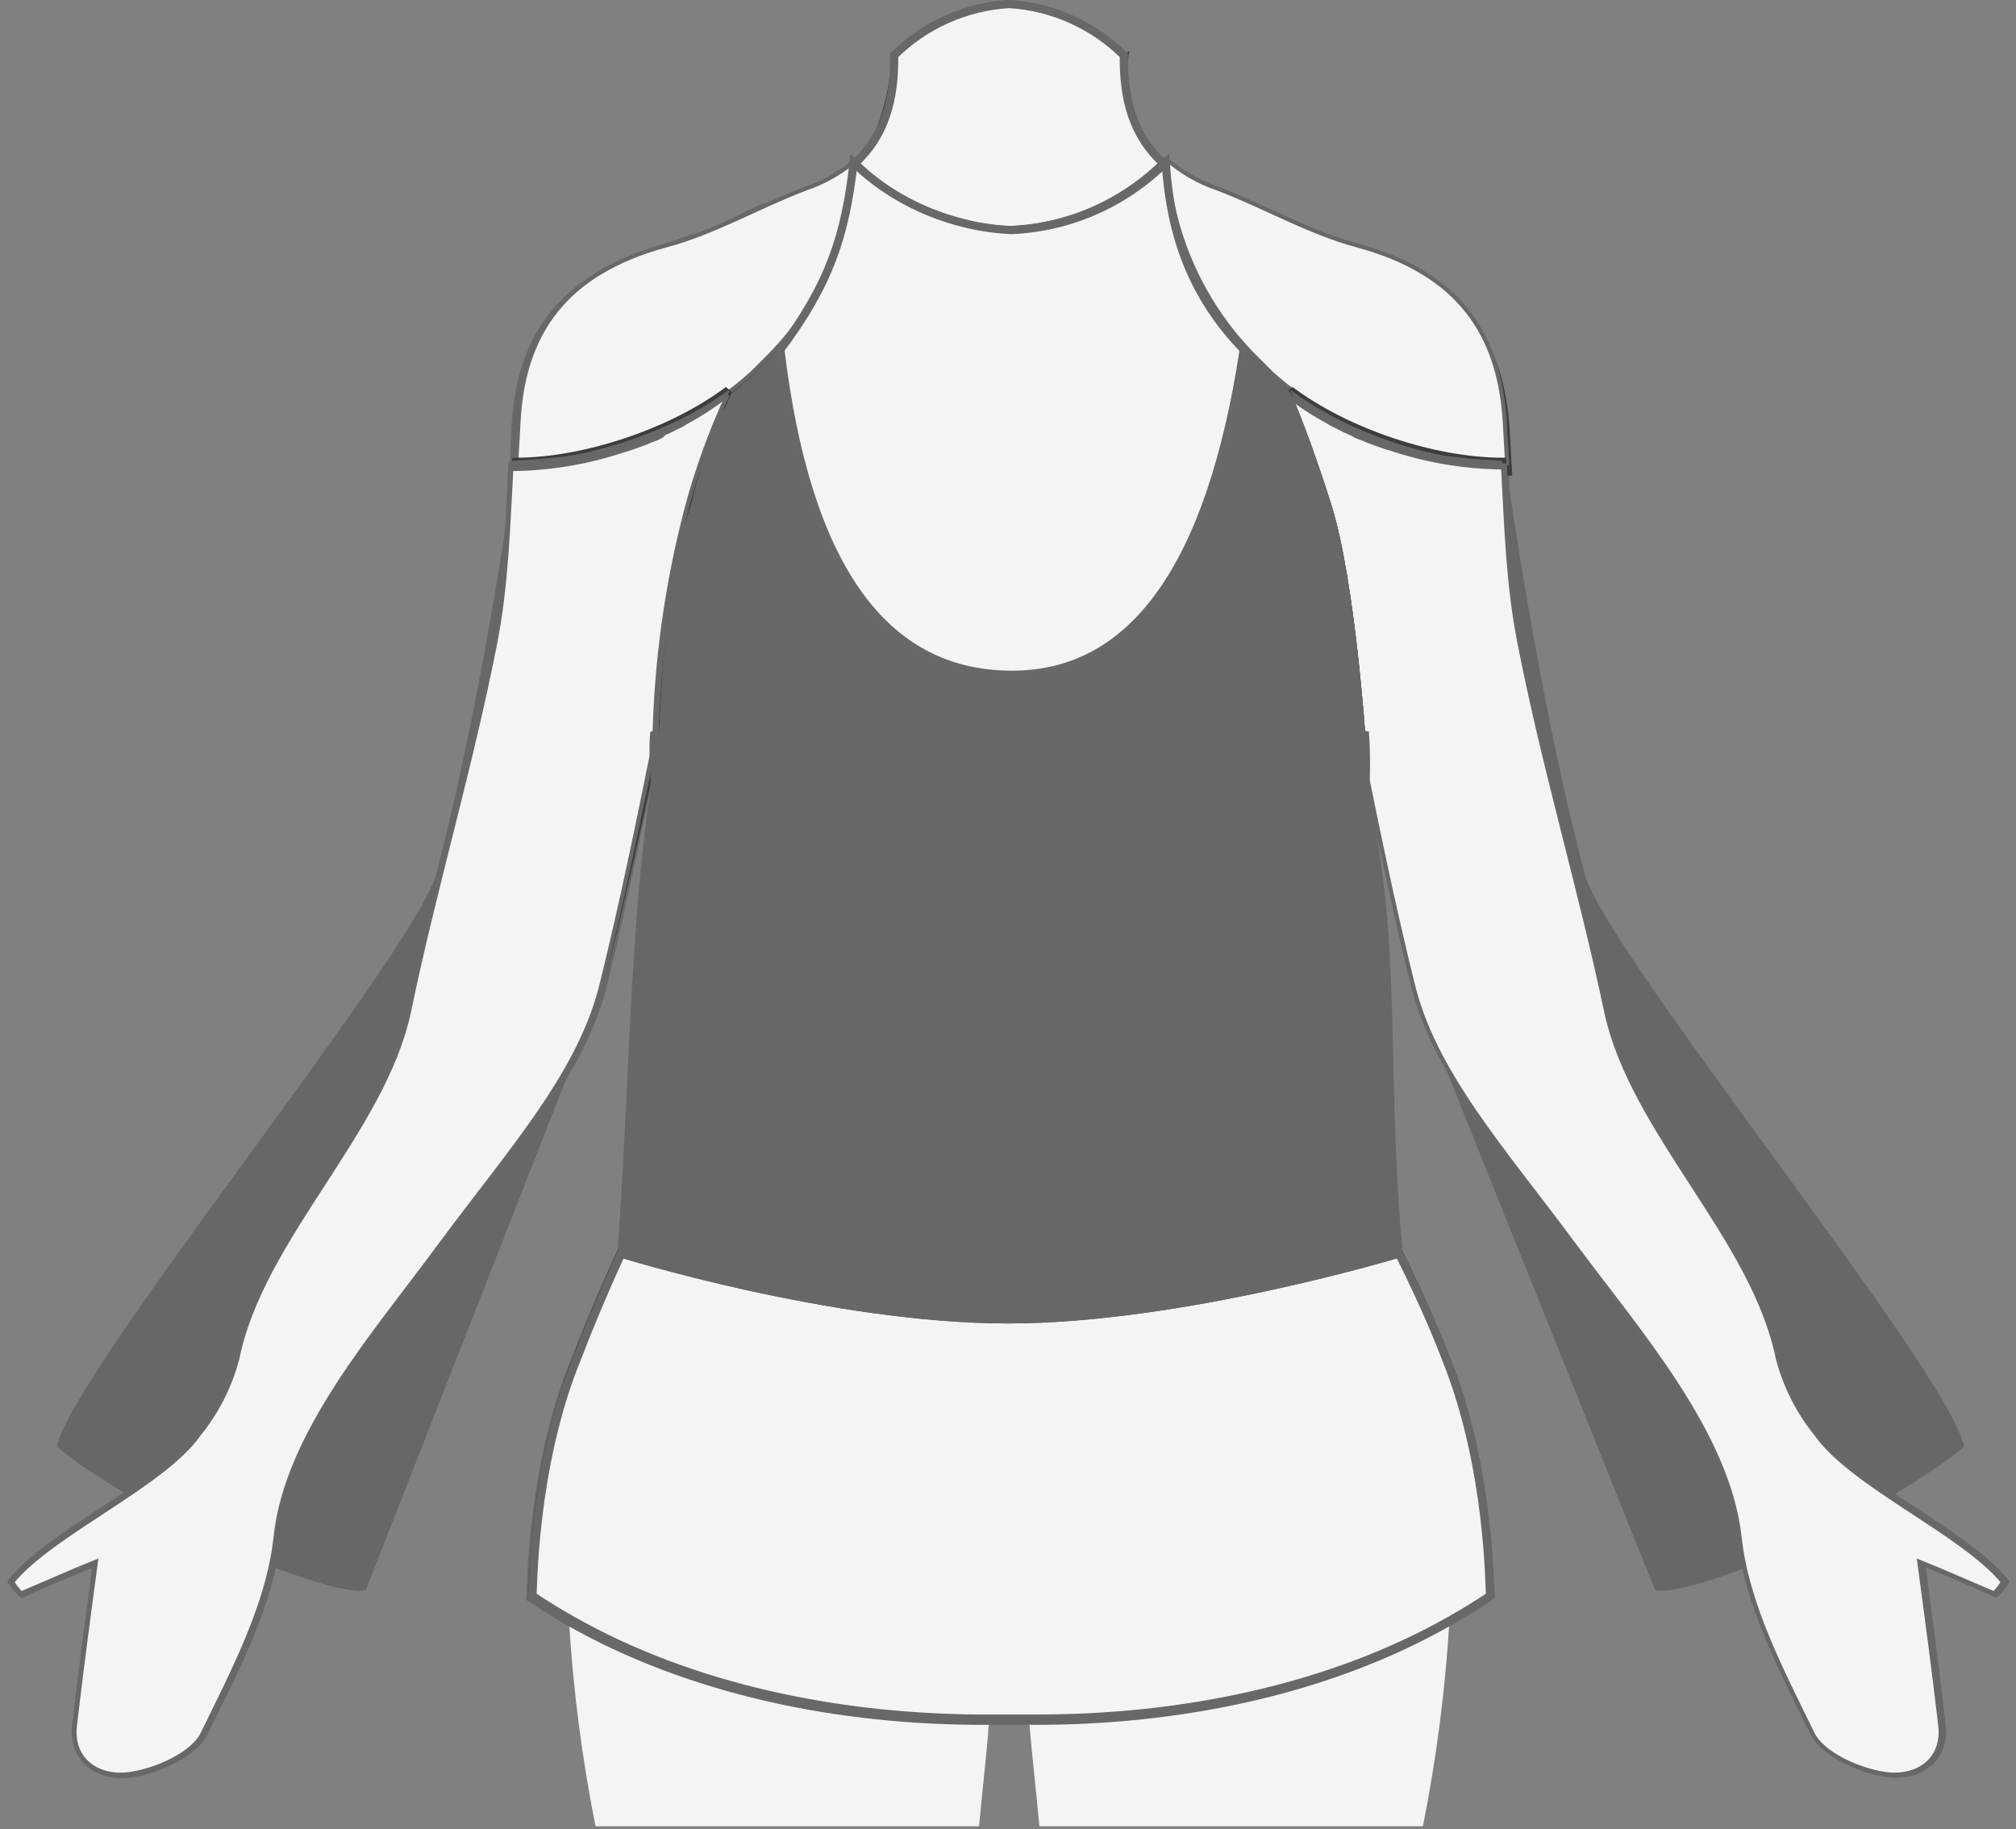 <?xml version="1.0" encoding="UTF-8" standalone="no"?>
<svg width="248px" height="225px" viewBox="0 0 248 225" version="1.1" xmlns="http://www.w3.org/2000/svg" xmlns:xlink="http://www.w3.org/1999/xlink">
    <rect x="0" y="0" width="248" height="225" fill="#808080" stroke="none"/>
    <!-- Generator: Sketch 50.2 (55047) - http://www.bohemiancoding.com/sketch -->
    <title>visual filter updated june 9.5</title>
    <desc>Created with Sketch.</desc>
    <defs></defs>
    <g id="BodyParts-VisualFilter-Final-Distribution" stroke="none" stroke-width="1" fill="none" fill-rule="evenodd">
        <g id="visual-filter-updated-june-9.5" transform="translate(1, 0)">
            <g id="full-body">
                <path d="M77.93,54.45 C77.38,54.66 76.82,54.87 76.25,55.06 C76.82,54.87 77.38,54.66 77.93,54.45 Z" id="Shape"></path>
                <path d="M123.13,28.37 L123.13,28.3 C116.06,28.028 109.343,25.142 104.28,20.2 C109.327,25.175 116.049,28.089 123.13,28.37 Z" id="Shape"></path>
                <path d="M83.19,52 L82,52.62 L83.19,52 Z" id="Shape"></path>
                <path d="M81.39,52.94 L80.39,53.38 L81.39,52.94 Z" id="Shape"></path>
                <path d="M79.65,53.74 C79.34,53.88 79.02,54.01 78.65,54.14 C79,54 79.34,53.88 79.65,53.74 Z" id="Shape"></path>
                <path d="M91.15,46.42 C88.818,48.499 86.262,50.314 83.53,51.83 C85.347,50.83 87.091,49.704 88.75,48.46 C89.58,47.81 90.38,47.12 91.15,46.42 Z" id="Shape"></path>
                <path d="M93.5,44.15 L93.13,44.53 L93.5,44.15 Z" id="Shape"></path>
                <path d="M91.16,46.41 C91.55,46.07 91.92,45.72 92.29,45.41 C91.92,45.72 91.55,46.07 91.16,46.41 Z" id="Shape"></path>
                <path d="M95.36,52.88 C94.522,52.205 93.601,51.641 92.62,51.2 C93.53,51.79 94.44,52.35 95.36,52.88 Z" id="Shape"></path>
                <path d="M83.79,62.28 C85.104,57.56 86.776,52.946 88.79,48.48 C86.724,52.925 85.051,57.543 83.79,62.28 Z" id="Shape"></path>
                <path d="M69,199.45 C69.512,207.914 70.601,216.334 72.26,224.65 L119.44,224.65 C119.78,220.9 120.21,217.15 120.55,213.4 C120.55,212.82 120.64,212.24 120.68,211.65 C102.06,211.77 83.66,207.84 69,199.45 Z" id="Shape" fill="#F4F4F4" fill-rule="nonzero"></path>
                <path d="M83.79,62.28 C85.051,57.543 86.724,52.925 88.79,48.48 C87.131,49.724 85.387,50.85 83.57,51.85 L83.23,52.03 L82,52.62 L81.35,52.94 L80.35,53.38 C80.09,53.5 79.83,53.63 79.56,53.74 C79.29,53.85 78.92,54.01 78.56,54.14 L77.8,54.45 C77.25,54.66 76.69,54.87 76.12,55.06 C71.576,56.6 66.817,57.41 62.02,57.46 C61.68,64.7 61.42,71.94 60.02,79.01 C57.02,94.33 52.53,109.32 49.29,124.48 C46.06,139.3 31.15,152.24 28.17,167.06 C27.277,170.447 25.683,173.609 23.49,176.34 C19.06,182.64 5.35,188.52 0.49,194.56 C0.846,195.084 1.258,195.567 1.72,196 C4.79,194.63 7.94,193.27 10.92,192.08 C10.07,198.72 9.14,205.45 8.37,212.35 C7.94,216.61 11.44,218.74 15.27,218.14 C18.51,217.63 22.85,215.58 24.04,213.2 C27.87,205.37 32.22,197.28 33.04,189.02 C34.4,176.24 45.56,163.64 53.31,153.16 C62.08,141.24 70.68,131.79 73.31,120.63 C75.69,110.93 77.65,101.13 79.69,91.34 C79.695,91.297 79.695,91.253 79.69,91.21 C79.69,91.21 79.69,91.21 79.69,91.21 C79.858,81.434 81.236,71.717 83.79,62.28 Z" id="Shape" stroke="#686868" fill="#F4F4F4" fill-rule="nonzero"></path>
                <path d="M79.73,91.2 C79.73,91.2 79.73,91.2 79.73,91.2 C79.916,81.446 81.276,71.749 83.78,62.32 C81.247,71.743 79.886,81.443 79.73,91.2 Z" id="Shape" stroke="#686868" fill="#F4F4F4" fill-rule="nonzero"></path>
                <path d="M88.75,48.48 C88.5,49.1 90.66,50.18 92.62,51.2 C91.32,50.35 90.03,49.44 88.76,48.45 L88.75,48.48 Z" id="Shape" stroke="#686868" fill="#F4F4F4" fill-rule="nonzero"></path>
                <polygon id="Shape" stroke="#686868" fill="#F4F4F4" fill-rule="nonzero" points="104.28 20.2 104.17 20.1 104.17 20.1"></polygon>
                <path d="M77.93,54.45 L78.69,54.14 C79.02,54.01 79.34,53.88 79.69,53.74 C80.04,53.6 80.22,53.5 80.48,53.38 L81.48,52.94 L82.13,52.62 L83.19,52 L83.53,51.82 C86.262,50.304 88.818,48.489 91.15,46.41 C91.54,46.07 91.91,45.72 92.28,45.41 C92.65,45.1 92.85,44.86 93.12,44.58 L93.49,44.2 C99.778,37.726 103.532,29.209 104.07,20.2 L104.16,20.12 C102.283,21.737 100.114,22.979 97.77,23.78 C91.98,25.99 86.53,29.14 80.57,30.78 C68.06,34.06 63.12,41.56 62.44,52.2 C62.35,53.98 62.27,55.69 62.18,57.48 C66.943,57.408 71.665,56.598 76.18,55.08 C76.82,54.87 77.38,54.66 77.93,54.45 Z" id="Shape" stroke="#686868" fill="#F4F4F4" fill-rule="nonzero"></path>
                <path d="M82,52.62 L81.35,52.94 L82,52.62 Z" id="Shape" stroke="#686868" fill="#F4F4F4" fill-rule="nonzero"></path>
                <path d="M83.53,51.83 L83.19,52.01 L83.53,51.83 Z" id="Shape" stroke="#686868" fill="#F4F4F4" fill-rule="nonzero"></path>
                <path d="M80.44,53.38 C80.18,53.5 79.92,53.63 79.65,53.74 C79.92,53.63 80.18,53.5 80.44,53.38 Z" id="Shape" stroke="#686868" fill="#F4F4F4" fill-rule="nonzero"></path>
                <path d="M78.69,54.14 L77.93,54.45 L78.69,54.14 Z" id="Shape" stroke="#686868" fill="#F4F4F4" fill-rule="nonzero"></path>
                <path d="M93.5,44.15 C99.804,37.678 103.588,29.166 104.17,20.15 L104.08,20.23 C103.523,29.211 99.77,37.696 93.5,44.15 Z" id="Shape" stroke="#686868" fill="#F4F4F4" fill-rule="nonzero"></path>
                <path d="M93.13,44.53 C92.86,44.81 92.58,45.09 92.29,45.36 C92.58,45.09 92.85,44.81 93.13,44.53 Z" id="Shape" stroke="#686868" fill="#F4F4F4" fill-rule="nonzero"></path>
                <path d="M168.34,54.45 C168.89,54.66 169.45,54.87 170.02,55.06 C169.45,54.87 168.89,54.66 168.34,54.45 Z" id="Shape"></path>
                <path d="M123.13,28.37 L123.13,28.3 C130.206,28.031 136.931,25.145 142,20.2 C136.947,25.178 130.218,28.092 123.13,28.37 Z" id="Shape"></path>
                <path d="M163.08,52 L164.23,52.61 L163.08,52 Z" id="Shape"></path>
                <path d="M164.88,52.94 L165.82,53.38 L164.88,52.94 Z" id="Shape"></path>
                <path d="M166.62,53.74 L167.57,54.14 L166.62,53.74 Z" id="Shape"></path>
                <path d="M155.11,46.42 C157.448,48.497 160.006,50.311 162.74,51.83 C160.923,50.83 159.179,49.704 157.52,48.46 C156.69,47.81 155.89,47.12 155.11,46.42 Z" id="Shape"></path>
                <path d="M152.77,44.15 L153.14,44.53 L152.77,44.15 Z" id="Shape"></path>
                <path d="M155.11,46.41 C154.72,46.07 154.34,45.72 153.98,45.41 C154.35,45.72 154.72,46.07 155.11,46.41 Z" id="Shape"></path>
                <path d="M150.91,52.88 C151.748,52.205 152.669,51.641 153.65,51.2 C152.74,51.79 151.83,52.35 150.91,52.88 Z" id="Shape"></path>
                <path d="M162.48,62.28 C161.166,57.56 159.494,52.946 157.48,48.48 C159.541,52.927 161.214,57.544 162.48,62.28 Z" id="Shape"></path>
                <path d="M177.3,199.45 C176.788,207.914 175.699,216.334 174.04,224.65 L126.86,224.65 C126.52,220.9 126.09,217.15 125.75,213.4 C125.69,212.82 125.66,212.24 125.61,211.65 C144.21,211.77 162.61,207.84 177.3,199.45 Z" id="Shape" fill="#F4F4F4" fill-rule="nonzero"></path>
                <path d="M176.64,167.55 C173.399,159.101 169.628,150.864 165.35,142.89 C153.05,145.7 137.99,148.99 123.13,149.09 C108.28,148.99 93.22,145.7 80.92,142.89 C76.649,150.866 72.882,159.103 69.64,167.55 C64.24,180.87 64.34,196.02 64.25,196.55 C65.78,197.55 67.36,198.55 68.98,199.47 C83.67,207.86 102.07,211.79 120.66,211.67 C121.49,211.67 122.32,211.67 123.14,211.67 L125.62,211.67 C144.22,211.79 162.62,207.86 177.31,199.47 C178.93,198.54 180.51,197.58 182.03,196.55 C181.94,196 182,180.87 176.64,167.55 Z" id="Shape" stroke="#686868" fill="#F4F4F4" fill-rule="nonzero" stroke-linecap="square"></path>
                <path d="M137.25,6.81 C133.462,3.067 128.445,0.825 123.13,0.5 C117.811,0.823 112.79,3.065 109,6.81 C109.08,12.26 107.81,16.81 104.15,20.1 L104.26,20.2 C109.323,25.142 116.04,28.028 123.11,28.3 C130.193,28.036 136.926,25.149 142,20.2 L142.11,20.1 C138.44,16.77 137.16,12.26 137.25,6.81 Z" id="Shape" stroke="#686868" fill="#F4F4F4" fill-rule="nonzero"></path>
                <path d="M162.48,62.28 C161.214,57.544 159.541,52.927 157.48,48.48 C159.139,49.724 160.883,50.85 162.7,51.85 L163.04,52.03 L164.19,52.64 L164.84,52.96 L165.78,53.4 C166.05,53.52 166.31,53.65 166.58,53.76 L167.53,54.16 L168.3,54.47 C168.85,54.68 169.41,54.89 169.98,55.08 C174.524,56.621 179.283,57.431 184.08,57.48 C184.42,64.72 184.68,71.96 186.08,79.03 C189.08,94.35 193.57,109.34 196.8,124.5 C200.04,139.32 214.94,152.26 217.92,167.08 C218.822,170.466 220.419,173.626 222.61,176.36 C227.04,182.66 240.75,188.54 245.61,194.58 C245.291,195.076 244.919,195.535 244.5,195.95 C241.44,194.58 238.29,193.22 235.3,192.03 C236.16,198.67 237.09,205.4 237.86,212.3 C238.28,216.56 234.79,218.69 230.96,218.09 C227.72,217.58 223.38,215.53 222.19,213.15 C218.36,205.32 214.01,197.23 213.19,188.97 C211.83,176.19 200.67,163.59 192.92,153.11 C184.15,141.19 175.55,131.74 172.92,120.58 C170.54,110.88 168.58,101.08 166.53,91.29 L166.53,91.16 C166.53,91.16 166.53,91.16 166.53,91.16 C166.364,81.404 165.004,71.705 162.48,62.28 Z" id="Shape" stroke="#686868" fill="#F4F4F4" fill-rule="nonzero"></path>
                <path d="M166.54,91.2 C166.54,91.2 166.54,91.2 166.54,91.2 C166.344,81.446 164.984,71.751 162.49,62.32 C165.014,71.745 166.374,81.444 166.54,91.2 Z" id="Shape" stroke="#686868" fill="#F4F4F4" fill-rule="nonzero"></path>
                <path d="M157.52,48.48 C157.76,49.1 155.61,50.18 153.65,51.2 C154.95,50.35 156.23,49.44 157.51,48.45 L157.52,48.48 Z" id="Shape" stroke="#686868" fill="#F4F4F4" fill-rule="nonzero"></path>
                <polygon id="Shape" stroke="#686868" fill="#F4F4F4" fill-rule="nonzero" points="142 20.2 142.11 20.1 142.11 20.1"></polygon>
                <path d="M168.34,54.45 L167.57,54.14 L166.62,53.74 C166.35,53.63 166.09,53.5 165.82,53.38 L164.88,52.94 L164.23,52.62 L163.08,52 L162.74,51.82 C160.006,50.301 157.448,48.487 155.11,46.41 C154.72,46.07 154.35,45.72 153.98,45.41 C153.61,45.1 153.41,44.86 153.14,44.58 L152.77,44.2 C146.482,37.726 142.728,29.209 142.19,20.2 L142.1,20.12 C143.974,21.741 146.144,22.984 148.49,23.78 C154.28,25.99 159.73,29.14 165.69,30.78 C178.21,34.1 183.15,41.6 183.83,52.24 C183.92,54.02 184,55.73 184.09,57.52 C179.327,57.448 174.605,56.638 170.09,55.12 C169.45,54.87 168.89,54.66 168.34,54.45 Z" id="Shape" stroke="#686868" fill="#F4F4F4" fill-rule="nonzero"></path>
                <path d="M164.23,52.62 L164.88,52.94 L164.23,52.62 Z" id="Shape" stroke="#686868" fill="#F4F4F4" fill-rule="nonzero"></path>
                <path d="M162.74,51.83 L163.08,52.01 L162.74,51.83 Z" id="Shape" stroke="#686868" fill="#F4F4F4" fill-rule="nonzero"></path>
                <path d="M165.82,53.38 C166.09,53.5 166.35,53.63 166.62,53.74 C166.35,53.63 166.09,53.5 165.82,53.38 Z" id="Shape" stroke="#686868" fill="#F4F4F4" fill-rule="nonzero"></path>
                <path d="M167.57,54.14 L168.34,54.45 L167.57,54.14 Z" id="Shape" stroke="#686868" fill="#F4F4F4" fill-rule="nonzero"></path>
                <path d="M152.77,44.15 C146.463,37.68 142.678,29.167 142.1,20.15 L142.19,20.23 C142.747,29.211 146.5,37.696 152.77,44.15 Z" id="Shape" stroke="#686868" fill="#F4F4F4" fill-rule="nonzero"></path>
                <path d="M153.14,44.53 C153.41,44.81 153.69,45.09 153.98,45.36 C153.69,45.09 153.41,44.81 153.14,44.53 Z" id="Shape" stroke="#686868" fill="#F4F4F4" fill-rule="nonzero"></path>
                <path d="M166.45,90.86 C166.47,90.962 166.496,91.062 166.53,91.16 C166.334,81.406 164.974,71.711 162.48,62.28 C161.067,57.582 159.398,52.965 157.48,48.45 C157.48,48.45 155.85,47.11 155.07,46.45 C154.68,46.11 154.3,45.76 153.94,45.45 C153.58,45.14 153.37,44.9 153.1,44.62 L152.73,44.24 C146.423,37.77 142.638,29.257 142.06,20.24 L141.95,20.34 C136.899,25.316 130.174,28.229 123.09,28.51 C116.009,28.229 109.287,25.315 104.24,20.34 L104.13,20.24 C103.548,29.256 99.764,37.768 93.46,44.24 L93.09,44.62 C92.81,44.9 92.54,45.18 92.25,45.45 C91.96,45.72 91.51,46.16 91.12,46.45 C90.35,47.15 89.55,47.84 88.72,48.45 C88.72,48.45 88.47,49.09 88.72,48.45 C86.706,52.916 85.034,57.53 83.72,62.25 C81.216,71.679 79.856,81.376 79.67,91.13 C79.67,91.04 79.74,90.9 79.74,90.83 C81.96,96.19 82.74,101.47 84.51,106.67 C88.86,119.18 87.15,130.94 80.85,142.86 C93.15,145.67 108.21,148.96 123.06,149.06 C137.92,148.96 152.98,145.67 165.28,142.86 C158.97,130.94 157.28,119.18 161.61,106.67 C163.47,101.5 164.24,96.22 166.45,90.86 Z" id="Shape" stroke="#686868" fill="#F4F4F4" fill-rule="nonzero" stroke-linecap="square"></path>
                <path d="M152,44 C146,36 142.678,29.257 142.1,20.24 C136.939,25.316 130.214,28.229 123.13,28.51 C116.049,28.229 109.327,25.315 104.28,20.34 C103,29 101,36 95,43 C97.993,69.3 107.37,82.45 123.13,82.45 C138.037,82.45 147.66,69.633 152,44 Z" id="Shape" stroke="#686868" fill="#F4F4F4" fill-rule="nonzero" stroke-linejoin="bevel"></path>
            </g>
            <g id="length_all" transform="translate(64, 142)" fill="#3D3D3D" fill-rule="nonzero" stroke="#3D3D3D">
                <path d="M112.9,25.2 C109.668,16.733 105.293,8.482 101,0.5 C88.7,3.3 74.2,6.6 59.4,6.7 C44.5,6.6 29.5,3.3 17.2,0.5 C12.929,8.493 9.155,16.742 5.9,25.2 C0.5,38.5 0.6,53.7 0.5,54.2 C2,55.2 3.6,56.2 5.2,57.1 C19.9,65.5 38.3,69.4 56.9,69.3 L61.9,69.3 C80.5,69.4 98.9,65.5 113.6,57.1 C115.2,56.2 116.8,55.2 118.3,54.2 C118.2,53.7 118.3,38.6 112.9,25.2 Z" id="Shape"></path>
            </g>
            <g id="length_2" transform="translate(64, 142)" fill="#676767" fill-rule="nonzero" stroke="#686868" stroke-linecap="square">
                <path d="M112.956,25.272 C110.801,19.627 106.816,11.394 101,0.572 C88.7,3.372 74.256,6.672 59.456,6.772 C44.556,6.672 29.556,3.372 17.256,0.572 C12.985,8.565 9.211,16.814 5.956,25.272 C0.556,38.572 0.656,53.772 0.556,54.272 C2.056,55.272 3.656,56.272 5.256,57.172 C19.956,65.572 38.356,69.472 56.956,69.372 L61.956,69.372 C80.556,69.472 98.956,65.572 113.656,57.172 C115.256,56.272 116.856,55.272 118.356,54.272 C118.256,53.772 118.356,38.672 112.956,25.272 Z" id="shape"></path>
            </g>
            <g id="length_1" transform="translate(68, 143)" fill="#676767" fill-rule="nonzero" stroke="#686868" stroke-linecap="square">
                <path d="M55.108,39.972 C76.308,39.972 95.508,35.372 109.608,27.872 C109.318,26.989 108.985,26.121 108.608,25.272 C105.376,16.805 101.601,8.554 97.308,0.572 C85.008,3.372 69.908,6.672 55.108,6.772 C40.208,6.672 25.208,3.372 12.908,0.572 C8.637,8.565 4.863,16.814 1.608,25.272 C1.308,26.172 0.908,26.972 0.608,27.872 C14.708,35.372 33.908,39.972 55.108,39.972 Z" id="shape"></path>
            </g>
            <g id="length_0" transform="translate(64, 142)" fill="#F4F4F4" fill-rule="nonzero" stroke="#686868">
                <path d="M112.9,25.2 C109.668,16.733 105.293,8.582 101,0.6 C88.7,3.5 74.2,6.7 59.4,6.8 C44.5,6.7 29.5,3.4 17.2,0.6 C12.929,8.593 9.155,16.842 5.9,25.3 C0.5,38.6 0.6,53.8 0.5,54.3 C2,55.3 3.6,56.3 5.2,57.2 C19.9,65.6 38.3,69.5 56.9,69.4 L61.9,69.4 C80.5,69.5 98.9,65.6 113.6,57.2 C115.2,56.3 116.8,55.3 118.3,54.3 C118.2,53.7 118.3,38.6 112.9,25.2 Z" id="Shape"></path>
            </g>
            <g id="shoulder_all" transform="translate(62, 20)" fill="#3D3D3D" fill-rule="nonzero" stroke="#3D3D3D">
                <path d="M14.6,35.6 C10.051,37.117 5.295,37.926 0.5,38 C0.6,36.2 0.7,34.5 0.8,32.7 C1.5,22.1 6.4,14.6 18.9,11.2 C24.9,9.6 30.3,6.4 36.1,4.2 C38.457,3.403 40.633,2.145 42.5,0.5 L42.4,0.6 C41.865,9.614 38.102,18.134 31.8,24.6 L31.4,25 L30.6,25.8 L29.5,26.9 C27.184,28.988 24.634,30.8 21.9,32.3 C21.8,32.4 21.7,32.4 21.6,32.5 L20.4,33.1 L19.8,33.4 C19.52,33.574 19.217,33.709 18.9,33.8 C18.615,33.893 18.345,34.027 18.1,34.2 C17.774,34.351 17.44,34.484 17.1,34.6 C16.8,34.7 16.6,34.8 16.3,34.9 C15.752,35.176 15.183,35.41 14.6,35.6 Z M108.4,35.6 C112.949,37.117 117.705,37.926 122.5,38 C122.4,36.2 122.3,34.5 122.2,32.7 C121.5,22.1 116.6,14.6 104.1,11.2 C98.1,9.6 92.7,6.4 86.9,4.2 C84.543,3.403 82.367,2.145 80.5,0.5 L80.6,0.6 C81.135,9.614 84.898,18.134 91.2,24.6 L91.6,25 L92.4,25.8 L93.5,26.9 C95.816,28.988 98.366,30.8 101.1,32.3 C101.2,32.4 101.3,32.4 101.4,32.5 L102.6,33.1 L103.2,33.4 C103.48,33.574 103.783,33.709 104.1,33.8 C104.385,33.893 104.655,34.027 104.9,34.2 C105.226,34.351 105.56,34.484 105.9,34.6 C106.2,34.7 106.4,34.8 106.7,34.9 C107.24,35.193 107.81,35.428 108.4,35.6 Z" id="Shape"></path>
            </g>
            <g id="shoulder_4" transform="translate(62, 20)" fill="#676767" fill-rule="nonzero">
                <path d="M14.1,35.1 C9.551,36.617 4.795,37.426 -2.27373675e-13,37.5 C0.1,35.7 0.2,34 0.3,32.2 C1,21.6 5.9,14.1 18.4,10.7 C24.4,9.1 29.8,5.9 35.6,3.7 C37.957,2.903 40.133,1.645 42,1.36557432e-14 L41.9,0.1 C41.365,9.114 37.602,17.634 31.3,24.1 L30.9,24.5 L30.1,25.3 L29,26.4 C26.684,28.488 24.134,30.3 21.4,31.8 C21.3,31.9 21.2,31.9 21.1,32 L19.9,32.6 L19.3,32.9 C19.02,33.074 18.717,33.209 18.4,33.3 C18.115,33.393 17.845,33.527 17.6,33.7 C17.274,33.851 16.94,33.984 16.6,34.1 C16.3,34.2 16.1,34.3 15.8,34.4 C15.26,34.693 14.69,34.928 14.1,35.1 Z M107.9,35.1 C112.449,36.617 117.205,37.426 122,37.5 C121.9,35.7 121.8,34 121.7,32.2 C121,21.6 116.1,14.1 103.6,10.7 C97.6,9.1 92.2,5.9 86.4,3.7 C84.043,2.903 81.867,1.645 80,1.72084569e-14 L80.1,0.1 C80.635,9.114 84.398,17.634 90.7,24.1 L91.1,24.5 L91.9,25.3 L93,26.4 C95.316,28.488 97.866,30.3 100.6,31.8 C100.7,31.9 100.8,31.9 100.9,32 L102.1,32.6 L102.7,32.9 C102.98,33.074 103.283,33.209 103.6,33.3 C103.885,33.393 104.155,33.527 104.4,33.7 C104.726,33.851 105.06,33.984 105.4,34.1 C105.7,34.2 105.9,34.3 106.2,34.4 C106.748,34.676 107.317,34.91 107.9,35.1 Z"></path>
            </g>
            <g id="shoulder_3" transform="translate(70, 23)" fill="#676767" fill-rule="nonzero">
                <g id="Group_6" transform="translate(0.802, 0.783)">
                    <g id="Group_5">
                        <g id="Group_160_6_" transform="translate(0.998, 0.717)">
                            <path d="M0.2,9.5 C0.2,8.5 1.2,21.5 2.2,31.5 C9.98,28.966 17.826,23.67 23.2,17.5 C23.2,17.5 24.2,7.5 22.2,0.5 C19.3,1.8 16.2,3.5 13.2,4.5 C11.2,5.5 7.2,6.5 4.2,7.5 C2.086,8.205 2.086,8.5 0.2,9.5 Z" id="Path_44_6_"></path>
                        </g>
                    </g>
                </g>
                <g id="Group_8" transform="translate(79.802, 1.783)">
                    <g id="Group_7">
                        <g id="Group_160_5_" transform="translate(0.998, 0.717)">
                            <path d="M11.2,3.5 C7.566,2.25 3.2,0.5 2.2,0.5 C-0.1,7.2 1.2,17.5 1.2,17.5 C6.574,23.67 15.42,27.966 23.2,30.5 C23.117,22.181 24.2,10.332 24.2,9.5 C24.2,8.668 23.2,8.5 22.2,7.5 C21.67,7.5 19.577,6.5 19.577,6.637 C19.577,6.774 17.737,5.769 17.2,5.5 C16.2,5.5 12.307,3.825 11.2,3.5 Z" id="Path_44_5_"></path>
                        </g>
                    </g>
                </g>
            </g>
            <g id="shoulder_2" transform="translate(76, 24)" fill="#676767" fill-rule="nonzero">
                <g id="Group_2" transform="translate(0.302, 0.083)">
                    <g id="Group_160_8_" transform="translate(0.998, 0.717)">
                        <path d="M1.6,6 C1.1,11.3 0.8,18.9 0.7,29 C7.4,27 11.8,22.9 16.7,18.3 C16.7,18.3 17.9,6.9 15.6,0.2 C12.7,1.5 10.1,3.1 7,4 C5.157,4.545 3.353,5.214 1.6,6 Z" id="Path_44_8_"></path>
                    </g>
                </g>
                <g id="Group_3" transform="translate(74.302, 0.083)">
                    <g id="Group_160_7_" transform="translate(0.998, 0.717)">
                        <path d="M10.3,4 C7.2,3.1 4.6,1.5 1.7,0.2 C-0.6,6.9 0.6,18.3 0.6,18.3 C5.5,22.9 9.8,27 16.6,29 C16.5,19 16.3,11.3 15.7,6 C13.947,5.214 12.143,4.545 10.3,4 Z" id="Path_44_7_"></path>
                    </g>
                </g>
            </g>
            <g id="shoulder_1" transform="translate(87, 23)" fill="#676767" fill-rule="nonzero">
                <g id="Group_159_4_" transform="translate(0.6, 1.2)">
                    <path d="M0.4,24 C0.5,13.7 0.7,3.1 0.7,3.1 C0.7,3.1 1.4,2.7 5.5,0.9 C5.2,6.8 6,19.2 6,19.2 C4.2,20.8 2.5,22.3 0.4,24 Z" id="Path_69_4_"></path>
                </g>
                <g id="Group_159_3_" transform="translate(64.6, 1.2)">
                    <path d="M0.5,19.1 C0.5,19.1 1.3,6.7 1,0.8 C5.1,2.6 5.8,3 5.8,3 C5.8,3 6,13.6 6.1,23.9 C4.146,22.404 2.277,20.802 0.5,19.1 Z" id="Path_69_3_"></path>
                </g>
            </g>
            <g id="shoulder_0" transform="translate(62, 19)" fill="#F4F4F4" fill-rule="nonzero" stroke="#686868" stroke-width="0.5">
                <path d="M14.6,35.6 C10.051,37.117 5.295,37.926 0.5,38 C0.6,36.2 0.7,34.5 0.8,32.7 C1.4,22.1 6.4,14.6 18.9,11.2 C24.9,9.6 30.3,6.4 36.1,4.2 C38.457,3.403 40.633,2.145 42.5,0.5 L42.4,0.6 C41.865,9.614 38.102,18.134 31.8,24.6 L31.4,25 L30.6,25.8 L29.5,26.9 C27.184,28.988 24.634,30.8 21.9,32.3 C21.8,32.4 21.7,32.4 21.6,32.5 L20.4,33.1 L19.8,33.4 C19.52,33.574 19.217,33.709 18.9,33.8 C18.615,33.893 18.345,34.027 18.1,34.2 C17.774,34.351 17.44,34.484 17.1,34.6 C16.8,34.7 16.6,34.8 16.3,34.9 C15.7,35.2 15.1,35.4 14.6,35.6 Z M108.3,35.6 C112.849,37.117 117.605,37.926 122.4,38 C122.3,36.2 122.2,34.5 122.1,32.7 C121.4,22.1 116.5,14.6 104,11.2 C98,9.6 92.6,6.4 86.8,4.2 C84.443,3.403 82.267,2.145 80.4,0.5 L80.5,0.6 C81.035,9.614 84.798,18.134 91.1,24.6 L91.5,25 L92.3,25.8 L93.4,26.9 C95.716,28.988 98.266,30.8 101,32.3 C101.1,32.4 101.2,32.4 101.3,32.5 L102.5,33.1 L103.1,33.4 C103.38,33.574 103.683,33.709 104,33.8 C104.285,33.893 104.555,34.027 104.8,34.2 C105.126,34.351 105.46,34.484 105.8,34.6 C106.1,34.7 106.3,34.8 106.6,34.9 C107.2,35.2 107.8,35.4 108.3,35.6 Z" id="Shape"></path>
            </g>
            <g id="sleeves_all" transform="translate(26, 48)" fill="#3D3D3D" fill-rule="nonzero" stroke="#3D3D3D">
                <path d="M62.6,0 C55.7,5.2 44.9,8.8 36.5,8.8 C36.2,29.3 32.5,39.6 27.6,58.6 C25.8,68.2 23.3,78.1 18.6,87.9 C15.8,93.8 10.7,99.3 8.1,104.5 C4,112.5 1,119.8 0,124.1 C2.8,126.9 1.4,126.1 3.9,127.5 C6.4,128.9 7.3,128.9 10.8,128.1 C10.8,128.1 16.5,118.7 23.8,108.8 C32.5,97 43.4,83.8 46,75.6 C48.5,67.6 53.9,42.1 53.9,42.1 C53.9,42.1 54.4,15 62.6,0 Z M148.3,75.6 C150.9,83.8 161.7,97 170.5,108.8 C177.8,118.7 183.5,128.1 183.5,128.1 C187,129 187.9,129 190.4,127.5 C192.9,126.1 191.4,127 194.3,124.1 C193.3,119.7 190.3,112.4 186.2,104.5 C183.5,99.4 178.5,93.8 175.7,87.9 C171,78.1 168.5,68.2 166.7,58.6 C161.8,39.7 158.2,29.3 157.8,8.8 C149.4,8.8 138.6,5.2 131.7,0 C139.9,15 140.4,42.1 140.4,42.1 C140.4,42.1 145.7,67.6 148.3,75.6 Z" id="shape"></path>
            </g>
            <g id="sleeves_5" transform="translate(6, 48)" fill="#676767" fill-rule="nonzero">
                <path d="M82.8,0 C75.9,5.2 64.7,9 56.4,9 C54.8,19.9 51.6,40.5 46.7,59.4 C44.2,69 1.9,120.7 -2.27373675e-13,129.9 C2.8,132.7 14,139 16.5,140.4 C19,141.8 34.5,148.5 38,147.6 L67.2,73.1 L74,42.3 C74,42.3 74.7,15.6 82.8,0 Z M167,73.841 L196.6,147.6 C200.1,148.5 215.5,141.8 218.1,140.4 C220.7,139 231.8,132.7 234.6,129.9 C232.8,120.7 190.4,69 187.9,59.4 C183,40.5 179.8,19.9 178.2,9 C169.8,9 158.7,5.2 151.8,1.42108547e-14 C159.9,15.6 160.6,42.3 160.6,42.3 L167,73.841 Z" id="shape"></path>
            </g>
            <g id="sleeves_4" transform="translate(26, 49)" fill="#676767" fill-rule="nonzero">
                <path d="M62.6,0 C55.7,5.2 44.4,8.8 36,8.8 C35.856,18.632 34.465,26.775 33,34 C31.41,41.839 30.15,48.713 27.6,58.6 C27.054,61.509 25.716,65.047 25,68 C23.354,74.792 21.876,81.07 18.6,87.9 C17.699,89.798 16.217,91.182 15,93 C12.434,96.835 9.864,100.973 8.1,104.5 C4,112.5 1,119.8 0,124.1 C2.8,126.9 1.4,126.1 3.9,127.5 C6.4,128.9 7.3,128.9 10.8,128.1 C10.8,128.1 16.5,118.7 23.8,108.8 C32.5,97 43.4,83.8 46,75.6 C48.5,67.6 53.9,42.1 53.9,42.1 C53.9,42.1 54.4,15 62.6,0 Z M148.3,75.6 C150.9,83.8 161.7,97 170.5,108.8 C177.8,118.7 183.5,128.1 183.5,128.1 C187,129 187.9,129 190.4,127.5 C192.9,126.1 191.4,127 194.3,124.1 C193.3,119.7 190.3,112.4 186.2,104.5 C183.5,99.4 178.5,93.8 175.7,87.9 C171,78.1 168.5,68.2 166.7,58.6 C161.8,39.7 158.2,29.3 157.8,8.8 C149.4,8.8 138.6,5.2 131.7,0 C139.9,15 140.4,42.1 140.4,42.1 C140.4,42.1 145.7,67.6 148.3,75.6 Z" id="shape"></path>
            </g>
            <g id="sleeves_3" transform="translate(33, 48)" fill="#676767" fill-rule="nonzero">
                <path d="M55.6,0 C48.7,5.2 37.4,8.8 29,8.8 C28.7,29.3 25.5,39.6 20.6,58.6 C18.8,68.2 16.3,78.1 11.6,87.9 C8.8,93.8 5.7,95.3 3.1,100.5 C1.233,104.144 -2.831,105.96 5,112 C8.685,114.843 11.6,116 13,115 C14,114 15.695,110.654 17.8,107.8 C22.558,101.347 27.915,94.973 32,89 C35.385,84.051 37.822,79.316 39,75.6 C41.5,67.6 46.9,42.1 46.9,42.1 C46.9,42.1 47.4,15 55.6,0 Z M141.3,75.6 C141.867,77.387 142.728,79.316 143.819,81.364 C147.735,88.71 154.618,97.572 161.5,106.8 C163.4,109.377 164.263,112.075 166,113 C168.121,114.129 171.159,112.996 174.162,110.548 C179.625,106.096 179.73,106.333 178,103 C175.3,97.9 171.5,93.8 168.7,87.9 C164,78.1 161.5,68.2 159.7,58.6 C154.8,39.7 151.2,29.3 150.8,8.8 C142.4,8.8 131.6,5.2 124.7,0 C132.9,15 133.4,42.1 133.4,42.1 C133.4,42.1 138.7,67.6 141.3,75.6 Z" id="shape"></path>
            </g>
            <g id="sleeves_2" transform="translate(54, 48)" fill="#676767" fill-rule="nonzero">
                <path d="M34.7,0 C27.8,5.2 16.3,9.1 8,9.1 C7.485,25.254 4.794,41.265 -2.27373675e-13,56.7 C2.8,59.5 8.3,62.5 12.9,62.5 C17.5,62.5 20,61.4 22.3,59.6 L25.9,42.4 C25.9,42.4 25.9,17.9 34.7,0 Z M112.5,42.4 L116.1,59.6 C118.796,61.639 122.124,62.665 125.5,62.5 C130,62.5 135.6,59.5 138.4,56.7 C132.3,37.2 130.4,18.4 130.4,9.1 C122,9.1 110.6,5.2 103.7,7.10542736e-15 C112.5,17.9 112.5,42.4 112.5,42.4 Z" id="shape"></path>
            </g>
            <g id="sleeves_1" transform="translate(61, 49)" fill="#676767" fill-rule="nonzero">
                <path d="M22.501,12.4 C20.901,18.8 19.801,26.7 19.801,26.7 C16.501,28 11.101,28.9 8.801,28.6 C5.701,28 -0.099,26.9 0.001,24 C0.101,17.4 0.801,10.9 1.001,7.7 C9.401,7.1 13.4,7.1 27,-5.10702591e-15 C26.9,-1.35669396e-16 23.301,9.3 22.501,12.4 Z M97.201,2.22044605e-16 C110.801,7.1 114.401,7.1 122.801,7.7 C123.001,10.9 123.701,17.4 123.801,24 C123.901,26.9 118.001,28 115.001,28.6 C112.801,29 107.301,28.1 104.001,26.7 C104.001,26.7 102.901,18.9 101.301,12.4 C100.401,9.3 97.201,2.22044605e-16 97.201,2.22044605e-16 Z" id="shape"></path>
            </g>
            <g id="sleeves_0" transform="translate(0, 48)" fill="#F4F4F4" fill-rule="nonzero" stroke="#686868" stroke-width="0.5">
                <path d="M79.5,43.3 C77.5,53.2 75.5,63 73.1,72.7 C70.5,83.9 61.9,93.3 53.1,105.2 C45.4,115.7 34.2,128.3 32.9,141.1 C32,149.4 27.7,157.5 23.9,165.3 C22.7,167.7 18.4,169.7 15.1,170.2 C11.3,170.8 7.8,168.7 8.2,164.4 C9,157.5 9.9,150.8 10.8,144.1 C7.8,145.3 4.7,146.7 1.6,148 C1.179,147.578 0.81,147.108 0.5,146.6 C5.4,140.6 19.1,134.7 23.5,128.4 C25.708,125.668 27.31,122.498 28.2,119.1 C31.2,104.3 46.1,91.3 49.3,76.5 C52.4,61.5 56.9,46.5 59.9,31.2 C61.3,24.1 61.5,16.9 61.9,9.7 C66.698,9.659 71.459,8.849 76,7.3 L76.1,7.3 C76.7,7.1 77.2,6.9 77.8,6.7 C78.1,6.6 78.3,6.5 78.6,6.4 C78.926,6.249 79.26,6.116 79.6,6 C79.885,5.907 80.155,5.773 80.4,5.6 C80.609,5.356 80.889,5.181 81.2,5.1 L81.8,4.8 L83,4.2 C83.1,4.1 83.2,4.1 83.3,4 C85.129,3.02 86.869,1.882 88.5,0.6 C86.446,5.05 84.773,9.667 83.5,14.4 C81.017,23.839 79.674,33.541 79.5,43.3 Z M166.3,43.3 C168.3,53.2 170.3,63 172.7,72.7 C175.3,83.9 183.9,93.3 192.7,105.2 C200.5,115.7 211.6,128.3 213,141.1 C213.9,149.4 218.2,157.5 222,165.3 C223.2,167.7 227.5,169.7 230.8,170.2 C234.6,170.8 238.1,168.7 237.7,164.4 C236.9,157.5 236,150.8 235.1,144.1 C238.1,145.3 241.2,146.7 244.3,148 C244.721,147.578 245.09,147.108 245.4,146.6 C240.5,140.6 226.8,134.7 222.4,128.4 C220.192,125.668 218.59,122.498 217.7,119.1 C214.7,104.3 199.8,91.3 196.6,76.5 C193.4,61.3 188.9,46.4 185.9,31 C184.5,23.9 184.3,16.7 183.9,9.5 C179.102,9.459 174.341,8.649 169.8,7.1 L169.7,7.1 C169.1,6.9 168.6,6.7 168,6.5 C167.7,6.4 167.5,6.3 167.2,6.2 C166.874,6.049 166.54,5.916 166.2,5.8 C165.915,5.707 165.645,5.573 165.4,5.4 C165.1,5.3 164.8,5.1 164.5,5 L163.9,4.7 L162.7,4.1 C162.6,4 162.5,4 162.4,3.9 C160.571,2.92 158.831,1.782 157.2,0.5 C159.254,4.95 160.927,9.567 162.2,14.3 C164.759,23.76 166.136,33.501 166.3,43.3 Z" id="shape"></path>
            </g>
            <g id="top_collar_all" transform="translate(104, 7)" fill="#3D3D3D" fill-rule="nonzero" stroke="#3D3D3D">
                <path d="M37.6,13.7 C36.8,12.9 32.2,6.1 33.2,0.5 C30.5,2.8 26.8,6.5 18.8,6.4 C10.8,6.3 7.7,2.7 5.1,0.5 C4.8,7.2 1.9,12.5 0.5,13.8 C5.288,18.974 12.023,21.906 19.072,21.887 C26.121,21.868 32.84,18.899 37.6,13.7 Z" id="Shape"></path>
            </g>
            <g id="top_collar_2" transform="translate(104, 7)" fill="#676767" fill-rule="nonzero">
                <path d="M33.7,-1.77635684e-15 C31,2.3 27.3,6 19.3,5.9 C11.3,5.8 7.6,2.2 5,-1.77635684e-15 C6,4 1.4,11.9 0,13.2 C4.788,18.374 12.523,21.406 19.572,21.387 C26.621,21.368 33.34,18.399 38.1,13.2 C37.3,12.4 32.7,5.6 33.7,-1.77635684e-15 Z" id="Shape"></path>
            </g>
            <g id="top_collar_1" transform="translate(104, 14)" fill="#676767" fill-rule="nonzero">
                <path d="M37.7,6.3 C36.8,5.5 34.6,1.2 33.8,0 C31,2.1 27.1,4.7 19,4.6 C13.631,4.688 8.339,3.304 3.7,0.6 C2.777,2.684 1.528,4.608 0,6.3 C10.415,16.7 27.285,16.7 37.7,6.3 Z"></path>
            </g>
            <g id="top_collar_0" transform="translate(104, 0)" fill="#F4F4F4" fill-rule="nonzero" stroke="#686868">
                <path d="M33.25,6.81 C29.462,3.067 24.445,0.825 19.13,0.5 C13.811,0.823 8.79,3.065 5,6.81 C5.08,12.26 3.81,16.81 0.15,20.1 L0.26,20.2 C5.323,25.142 12.04,28.028 19.11,28.3 C26.193,28.036 32.926,25.149 38,20.2 L38.11,20.1 C34.44,16.77 33.16,12.26 33.25,6.81 Z" id="Shape"></path>
            </g>
            <g id="top_core_all" transform="translate(80, 83)" fill="#3D3D3D" fill-rule="nonzero" stroke="#3D3D3D">
                <path d="M4.4,23.1 C8.7,35.6 7.3,47.4 1,59.3 C13.3,62.1 28.1,65.4 42.9,65.5 C57.8,65.4 72.7,62.1 85,59.3 C78.7,47.4 77.1,35.6 81.4,23.1 C83.2,17.9 84,14 86,8 C74.8,4.7 64.564,0 42.9,0 C21.236,0 7.4,5.4 0,8 C2,13.7 2.6,17.9 4.4,23.1 Z" id="Shape"></path>
            </g>
            <g id="top_core_3" transform="translate(75, 83)" fill="#676767" fill-rule="nonzero">
                <path d="M4,7 C3.692,10.058 4.176,12.091 4,14 C1.4,32.7 1.5,49.3 0,70.6 C0,70.6 26.2,78.8 48,78.8 C69.6,78.8 96.5,70.6 96.5,70.6 C94.5,47.9 96.5,33.5 92.4,14.8 C92.4,14.837 92.708,11.358 92.4,7 C72.611,2.333 57.894,0 48.25,0 C38.25,0 23.5,2.333 4,7 Z" id="top_core_4"></path>
            </g>
            <g id="top_core_2" transform="translate(75, 83)" fill="#676767" fill-rule="nonzero">
                <path d="M5,8.4 C7.2,13.8 7.9,50.3 0,71.6 C0,71.6 26.2,79.8 48,79.8 C69.6,79.8 96.5,71.6 96.5,71.6 C90,50.7 89.8,13.7 92,8.4 C77.333,2.8 62.75,0 48.25,0 C33.75,1.468434e-15 19.333,2.8 5,8.4 Z" id="top_core_3"></path>
            </g>
            <g id="top_core_1" transform="translate(75, 83)" fill="#676767" fill-rule="nonzero">
                <path d="M5,8.4 C7.2,13.8 7.7,18.4 9.5,23.6 C13.8,36.1 13.1,50.6 0,71.6 C0,71.6 26.2,79.8 48,79.8 C69.6,79.8 96.5,71.6 96.5,71.6 C84.6,50.9 80.9,37.6 86.6,23.6 C88.8,18.5 90,13 91,8.4 C76.333,2.8 62.083,0 48.25,0 C34.417,1.40091979e-15 20,2.8 5,8.4 Z" id="top_core_2"></path>
            </g>
            <g id="top_core_0" transform="translate(80, 83)" fill="#676767" fill-rule="nonzero">
                <path d="M7.10542736e-15,8 L4.804,23.6 C6.268,33.2 7,39.667 7,43 C7,43 28.504,47.9 43.304,48 C58.204,47.9 80,43 80,43 C79,34 80,31 81.804,23.6 C83.804,18.4 87,8 87,8 C77,2.667 62.5,0 43.5,0 C24.5,1.28376768e-15 10,2 7.10542736e-15,8 Z" id="Shape"></path>
            </g>
            <g id="neckline_all" transform="translate(80, 20)" fill="#3D3D3D" fill-rule="nonzero">
                <path d="M81.804,86.6 C83.804,81.4 87,71 87,71 C87,71 85.704,51.5 82.804,42.2 C81.304,37.4 79.304,31.8 77.804,28.4 C77.804,28.4 76.204,27.1 75.404,26.4 C74.989,26.085 74.619,25.715 74.304,25.3 L73.504,24.5 C70.501,21.5 68,18 66,14 C64,10 62.667,5.667 62,1 C61.402,0.383 60.454,2.273 59,3 C57.125,3.938 54.623,5.559 50,7 C48.166,7.572 47,8 43.304,8 C40.849,8 38,8 35,7 C32,6 32.672,6.336 32,6 C30,5 27.629,3.629 27,3 C26,2 25.027,-0.053 24,1 C23.134,7.176 22.134,11.509 21,14 C19.757,16.731 17.192,20.231 13.304,24.5 L12.504,25.3 L11.404,26.4 C10.604,27.1 9.804,27.8 9.004,28.4 C7.004,32.8 5.804,37.5 4.004,42.2 C1.937,47.8 0.603,57.733 7.10542736e-15,72 L4.804,86.6 L81.804,86.6 Z" id="top_core_0"></path>
            </g>
            <g id="neckline_2" transform="translate(80, 20)" fill="#676767" fill-rule="nonzero">
                <path d="M81.804,86.6 C83.804,81.4 87,71 87,71 C87,71 85.704,51.5 82.804,42.2 C81.304,37.4 79.304,31.8 77.804,28.4 C77.804,28.4 76.204,27.1 75.404,26.4 C74.989,26.085 74.619,25.715 74.304,25.3 L73.504,24.5 C70.501,21.5 68,18 66,14 C64,10 62.667,5.667 62,1 C61.402,0.383 60.454,2.273 59,3 C57.125,3.938 54.623,5.559 50,7 C48.166,7.572 47,8 43.304,8 C40.849,8 38,8 35,7 C32,6 32.672,6.336 32,6 C30,5 27.629,3.629 27,3 C26,2 25.027,-0.053 24,1 C23.134,7.176 22.134,11.509 21,14 C19.757,16.731 17.192,20.231 13.304,24.5 L12.504,25.3 L11.404,26.4 C10.604,27.1 9.804,27.8 9.004,28.4 C7.004,32.8 5.804,37.5 4.004,42.2 C1.937,47.8 0.603,57.733 7.10542736e-15,72 L4.804,86.6 L81.804,86.6 Z" id="top_core_0"></path>
            </g>
            <g id="neckline_1" transform="translate(80, 20)" fill-rule="nonzero">
                <path d="M81.804,86.6 C83.804,81.4 87,71 87,71 C87,71 85.704,51.5 82.804,42.2 C81.304,37.4 79.304,31.8 77.804,28.4 C77.804,28.4 76.204,27.1 75.404,26.4 C74.989,26.085 74.619,25.715 74.304,25.3 L73.504,24.5 L72,24.1 C68.839,20.84 71.804,42.2 43.304,42.2 C14.804,42.2 17.162,20.757 14,24 L13.304,24.5 L12.504,25.3 L11.404,26.4 C10.604,27.1 9.804,27.8 9.004,28.4 C7.004,32.8 5.804,37.5 4.004,42.2 C1.937,47.8 0.603,57.733 0,72 L4.804,86.6 L81.804,86.6 Z" id="-neckline_bottom_1" fill="#676767"></path>
                <path d="M72,23.2 C65.8,16 63,9 62.4,1.0658141e-14 C57.242,5.093 50.502,8.017 43.4,8.3 C36.303,7.997 29.07,4.976 24,1.0658141e-14 C22.5,8.2 21,15 15,23 C18.133,35.667 27.6,42 43.4,42 C58.333,42 67.867,35.733 72,23.2 Z" id="-neckline_top_1" fill="#F4F4F4"></path>
            </g>
            <g id="neckline_0" transform="translate(80, 20)" fill-rule="nonzero">
                <path d="M81.804,86.6 C83.804,81.4 87,71 87,71 C87,71 85.704,51.5 82.804,42.2 C81.304,37.4 79.304,31.8 77.804,28.4 C77.804,28.4 76.204,27.1 75.404,26.4 C74.989,26.085 74.619,25.715 74.304,25.3 L73.504,24.5 L72,24.1 C68.839,20.84 72,62 43.5,62 C15,62 17.162,20.757 14,24 L13.304,24.5 L12.504,25.3 L11.404,26.4 C10.604,27.1 9.804,27.8 9.004,28.4 C7.004,32.8 5.804,37.5 4.004,42.2 C1.937,47.8 0.603,57.733 0,72 L4.804,86.6 L81.804,86.6 Z" id="neckline_bottom_0" fill="#676767"></path>
                <path d="M72,23 C65.688,16.49 62.995,9.048 62.4,1.0658141e-14 C57.242,5.093 50.502,8.017 43.4,8.3 C36.303,7.997 29.07,4.976 24,1.0658141e-14 C23,9 21,15 15,23 C18.2,49.667 27.7,63 43.5,63 C58.433,63 67.933,49.667 72,23 Z" id="neckline_top_0" stroke="#686868" fill="#F4F4F4"></path>
            </g>
        </g>
    </g>
</svg>